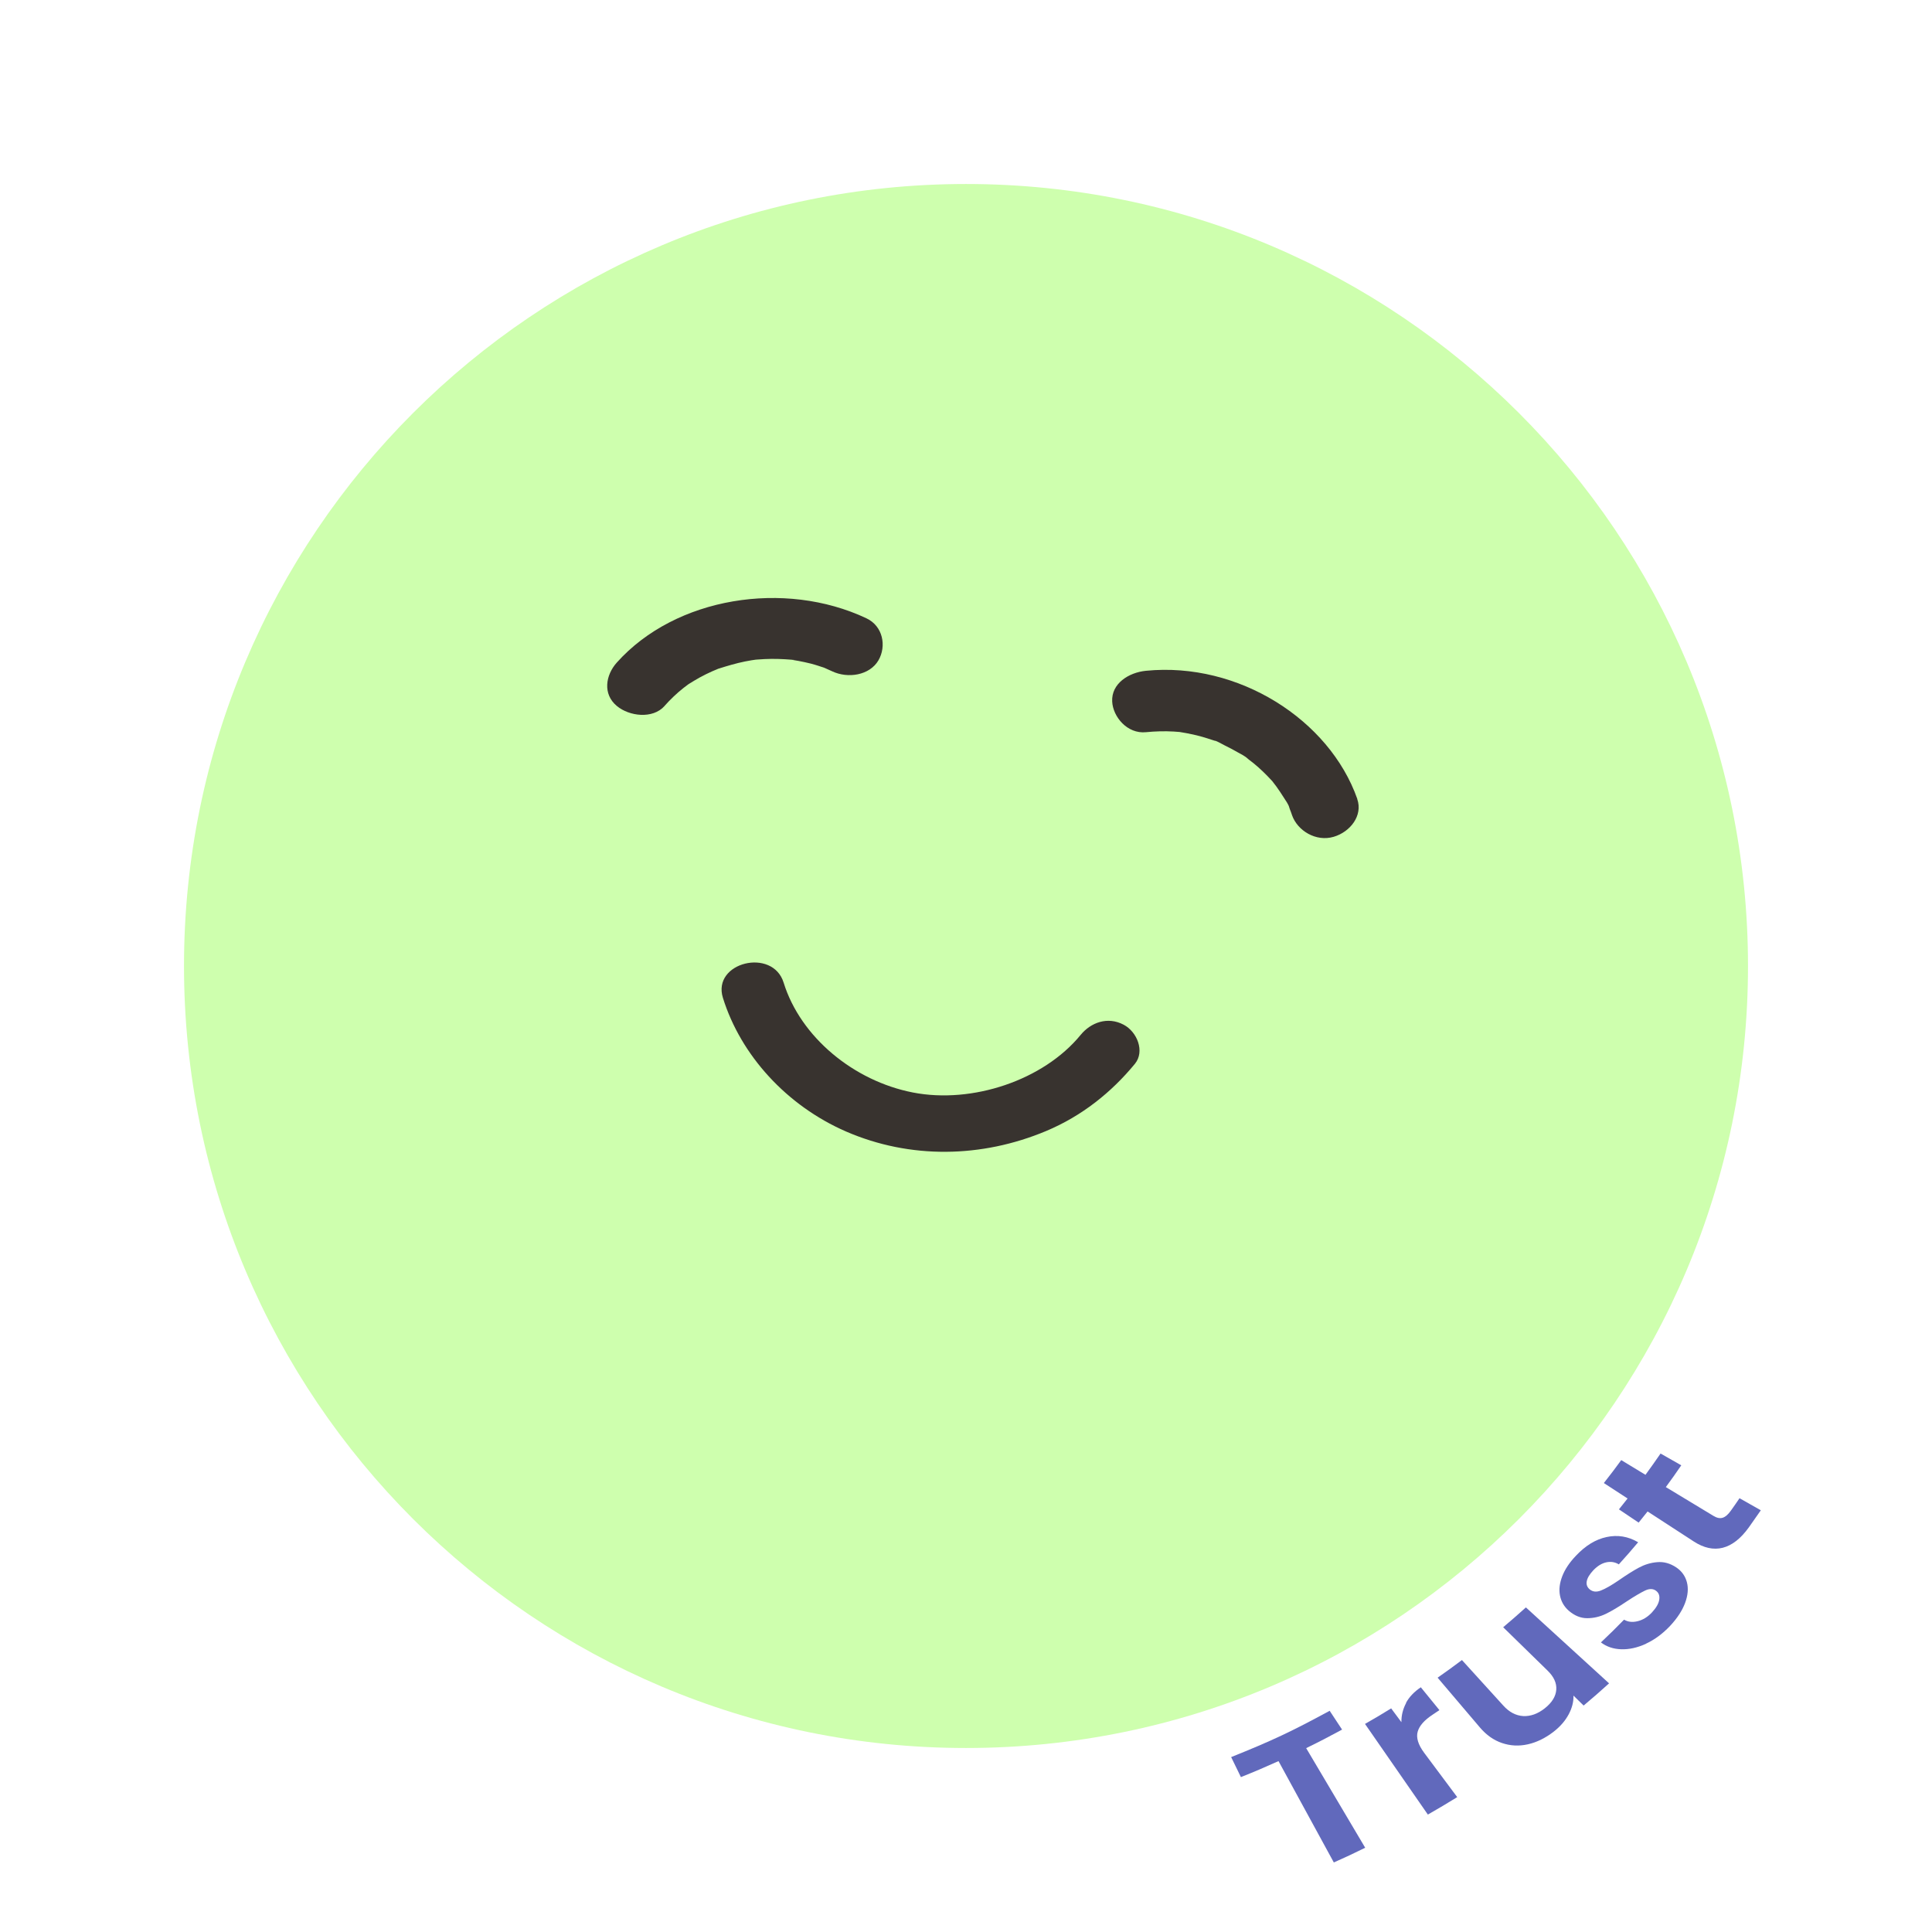 <svg width="210" height="210" viewBox="0 0 210 210" fill="none" xmlns="http://www.w3.org/2000/svg">
<g id="Layer_1-2">
<path id="Vector" d="M144.533 185.962C145.069 186.777 145.342 187.184 145.877 187.999C144.336 188.833 143.56 189.24 141.975 190.015C144.544 194.346 145.823 196.511 148.391 200.842C147.047 201.507 146.358 201.825 144.981 202.441C142.576 198.031 141.374 195.826 138.969 191.425C137.351 192.151 136.543 192.498 134.881 193.164C134.455 192.3 134.247 191.863 133.821 190.988C138.259 189.21 140.401 188.197 144.533 185.953V185.962Z" fill="#6169BC"/>
<path id="Vector_2" d="M152.819 185.108C153.169 184.453 153.715 183.886 154.437 183.4C155.246 184.393 155.65 184.89 156.459 185.883C156.164 186.082 156.011 186.181 155.716 186.38C154.83 186.966 154.284 187.572 154.098 188.217C153.912 188.863 154.142 189.638 154.808 190.532C156.24 192.449 156.962 193.412 158.394 195.339C157.126 196.114 156.492 196.501 155.202 197.236C152.469 193.293 151.103 191.326 148.37 187.383C149.518 186.727 150.086 186.39 151.212 185.694C151.66 186.29 151.879 186.588 152.327 187.194C152.316 186.459 152.491 185.764 152.841 185.108H152.819Z" fill="#6169BC"/>
<path id="Vector_3" d="M165.859 174.719C169.477 178.026 171.281 179.675 174.899 182.973C173.806 183.956 173.259 184.443 172.134 185.386L171.03 184.304C171.051 184.969 170.877 185.655 170.505 186.35C170.133 187.045 169.587 187.671 168.887 188.217C167.991 188.913 167.051 189.379 166.078 189.598C165.105 189.817 164.165 189.767 163.258 189.459C162.351 189.151 161.553 188.585 160.853 187.76C159.017 185.595 158.099 184.512 156.262 182.357C157.333 181.602 157.869 181.225 158.907 180.44C160.7 182.417 161.607 183.41 163.4 185.386C164.045 186.102 164.766 186.479 165.564 186.529C166.362 186.568 167.149 186.29 167.914 185.684C168.69 185.069 169.106 184.393 169.16 183.668C169.215 182.943 168.898 182.248 168.199 181.572C166.275 179.695 165.313 178.751 163.389 176.874C164.384 176.03 164.876 175.603 165.848 174.729L165.859 174.719Z" fill="#6169BC"/>
<path id="Vector_4" d="M178.911 178.672C177.971 179.099 177.075 179.298 176.211 179.268C175.359 179.238 174.626 178.99 174.014 178.523C175.042 177.549 175.545 177.053 176.528 176.05C176.944 176.298 177.436 176.358 178.004 176.218C178.572 176.079 179.097 175.762 179.567 175.255C180.026 174.758 180.289 174.301 180.354 173.874C180.42 173.447 180.299 173.129 180.004 172.911C179.687 172.672 179.283 172.663 178.824 172.881C178.365 173.1 177.676 173.497 176.823 174.063C175.949 174.649 175.184 175.116 174.539 175.424C173.894 175.732 173.227 175.891 172.517 175.891C171.817 175.891 171.15 175.623 170.527 175.086C170.014 174.639 169.697 174.093 169.565 173.437C169.434 172.782 169.522 172.086 169.806 171.341C170.09 170.597 170.582 169.852 171.293 169.107C172.331 168.004 173.424 167.329 174.626 167.07C175.818 166.812 176.966 166.991 178.059 167.637C177.239 168.61 176.813 169.097 175.96 170.04C175.534 169.782 175.075 169.712 174.583 169.822C174.091 169.931 173.632 170.219 173.184 170.686C172.779 171.123 172.539 171.51 172.473 171.878C172.407 172.235 172.517 172.533 172.812 172.772C173.14 173.03 173.533 173.07 174.014 172.881C174.495 172.692 175.151 172.325 175.971 171.759C176.802 171.183 177.523 170.726 178.135 170.398C178.747 170.07 179.403 169.861 180.114 169.802C180.824 169.732 181.535 169.921 182.212 170.378C182.803 170.775 183.185 171.322 183.36 171.987C183.535 172.653 183.469 173.408 183.163 174.232C182.857 175.056 182.311 175.891 181.535 176.725C180.726 177.579 179.851 178.225 178.911 178.662V178.672Z" fill="#6169BC"/>
<path id="Vector_5" d="M181.097 161.657C183.163 162.908 184.191 163.534 186.256 164.776C186.617 164.994 186.945 165.064 187.24 164.974C187.535 164.885 187.841 164.627 188.147 164.19C188.53 163.653 188.716 163.385 189.077 162.849C190.006 163.375 190.465 163.634 191.394 164.16C190.88 164.905 190.618 165.272 190.093 166.017C188.322 168.481 186.278 168.958 184.114 167.557C182.103 166.256 181.097 165.6 179.086 164.289C178.703 164.776 178.507 165.014 178.113 165.501C177.26 164.925 176.834 164.637 175.971 164.061C176.353 163.594 176.539 163.355 176.911 162.879C175.883 162.213 175.359 161.875 174.331 161.2C175.107 160.217 175.479 159.72 176.222 158.707C177.282 159.343 177.807 159.66 178.856 160.306C179.523 159.392 179.851 158.925 180.496 157.992C181.403 158.508 181.851 158.757 182.748 159.273C182.092 160.237 181.753 160.703 181.064 161.647L181.097 161.657Z" fill="#6169BC"/>
<g id="Vector_6" filter="url(#filter0_d_384_1036)">
<path d="M102 186C148.944 186 187 147.944 187 101C187 54.056 148.944 16 102 16C55.056 16 17 54.056 17 101C17 147.944 55.056 186 102 186Z" fill="#CEFFAE"/>
</g>
<path id="Vector_7" d="M72.237 76.725C72.86 76.03 73.538 75.374 74.292 74.778C74.489 74.62 74.686 74.471 74.894 74.322C74.631 74.52 74.609 74.51 74.894 74.331C75.276 74.093 75.67 73.855 76.063 73.636C76.511 73.388 76.97 73.169 77.429 72.961C77.615 72.881 77.812 72.802 77.998 72.722C78.38 72.543 77.473 72.881 78.129 72.673C79.069 72.375 79.998 72.097 80.982 71.898C81.441 71.808 81.9 71.729 82.37 71.669C82.042 71.709 81.933 71.719 82.326 71.689C82.589 71.669 82.851 71.65 83.103 71.64C84.097 71.59 85.081 71.63 86.065 71.709C86.469 71.739 86.338 71.759 86.021 71.709C86.272 71.759 86.535 71.789 86.786 71.838C87.245 71.918 87.693 72.027 88.153 72.136C88.655 72.265 89.136 72.434 89.628 72.593C89.311 72.494 89.278 72.444 89.617 72.593C89.901 72.712 90.186 72.841 90.459 72.971C92.164 73.775 94.525 73.418 95.487 71.769C96.372 70.239 95.99 68.054 94.164 67.2C85.3 63.028 73.44 64.875 67.045 72.017C65.832 73.368 65.482 75.434 67.045 76.735C68.39 77.858 70.948 78.185 72.237 76.735V76.725Z" fill="#38332F"/>
<path id="Vector_8" d="M147.528 86.827C144.489 78.225 134.608 71.918 124.563 72.911C122.661 73.1 120.792 74.311 120.89 76.248C120.966 77.897 122.519 79.794 124.563 79.586C125.568 79.487 126.574 79.457 127.58 79.516C127.809 79.526 128.039 79.556 128.257 79.566C128.727 79.596 127.525 79.447 128.235 79.566C128.727 79.645 129.219 79.735 129.711 79.844C130.203 79.953 130.684 80.082 131.154 80.231C131.373 80.301 131.591 80.371 131.799 80.44C132.498 80.678 131.919 80.371 131.81 80.44C131.941 80.361 133.012 80.966 133.165 81.046C133.613 81.264 134.051 81.493 134.477 81.741C134.838 81.95 135.318 82.168 135.614 82.456C135.034 81.89 135.57 82.436 135.734 82.556C135.909 82.685 136.084 82.824 136.259 82.963C136.98 83.549 137.625 84.185 138.248 84.86C138.871 85.536 137.822 84.284 138.346 84.979C138.477 85.148 138.609 85.317 138.74 85.496C139.013 85.873 139.275 86.271 139.527 86.668C139.724 86.996 140.062 87.423 140.139 87.78C139.986 87.045 140.095 87.691 140.183 87.909C140.281 88.148 140.368 88.386 140.445 88.625C141.035 90.284 143.025 91.525 144.959 90.959C146.785 90.422 148.151 88.635 147.528 86.857V86.827Z" fill="#38332F"/>
<path id="Vector_9" d="M117.458 112.493C113.413 117.43 105.674 120.002 99.236 118.751C92.798 117.499 87.016 112.732 85.179 106.812C83.988 102.968 77.375 104.597 78.577 108.46C80.523 114.708 85.507 120.181 91.967 122.992C98.93 126.012 106.724 125.863 113.697 122.942C117.589 121.314 120.813 118.731 123.36 115.632C124.464 114.281 123.601 112.155 122.136 111.381C120.387 110.457 118.562 111.142 117.458 112.493Z" fill="#38332F"/>
</g>
<defs>
<filter id="filter0_d_384_1036" x="0" y="0" width="210" height="210" filterUnits="userSpaceOnUse" color-interpolation-filters="sRGB">
<feFlood flood-opacity="0" result="BackgroundImageFix"/>
<feColorMatrix in="SourceAlpha" type="matrix" values="0 0 0 0 0 0 0 0 0 0 0 0 0 0 0 0 0 0 127 0" result="hardAlpha"/>
<feOffset dx="3" dy="4"/>
<feGaussianBlur stdDeviation="10"/>
<feComposite in2="hardAlpha" operator="out"/>
<feColorMatrix type="matrix" values="0 0 0 0 0 0 0 0 0 0 0 0 0 0 0 0 0 0 0.14 0"/>
<feBlend mode="normal" in2="BackgroundImageFix" result="effect1_dropShadow_384_1036"/>
<feBlend mode="normal" in="SourceGraphic" in2="effect1_dropShadow_384_1036" result="shape"/>
</filter>
</defs>
</svg>
